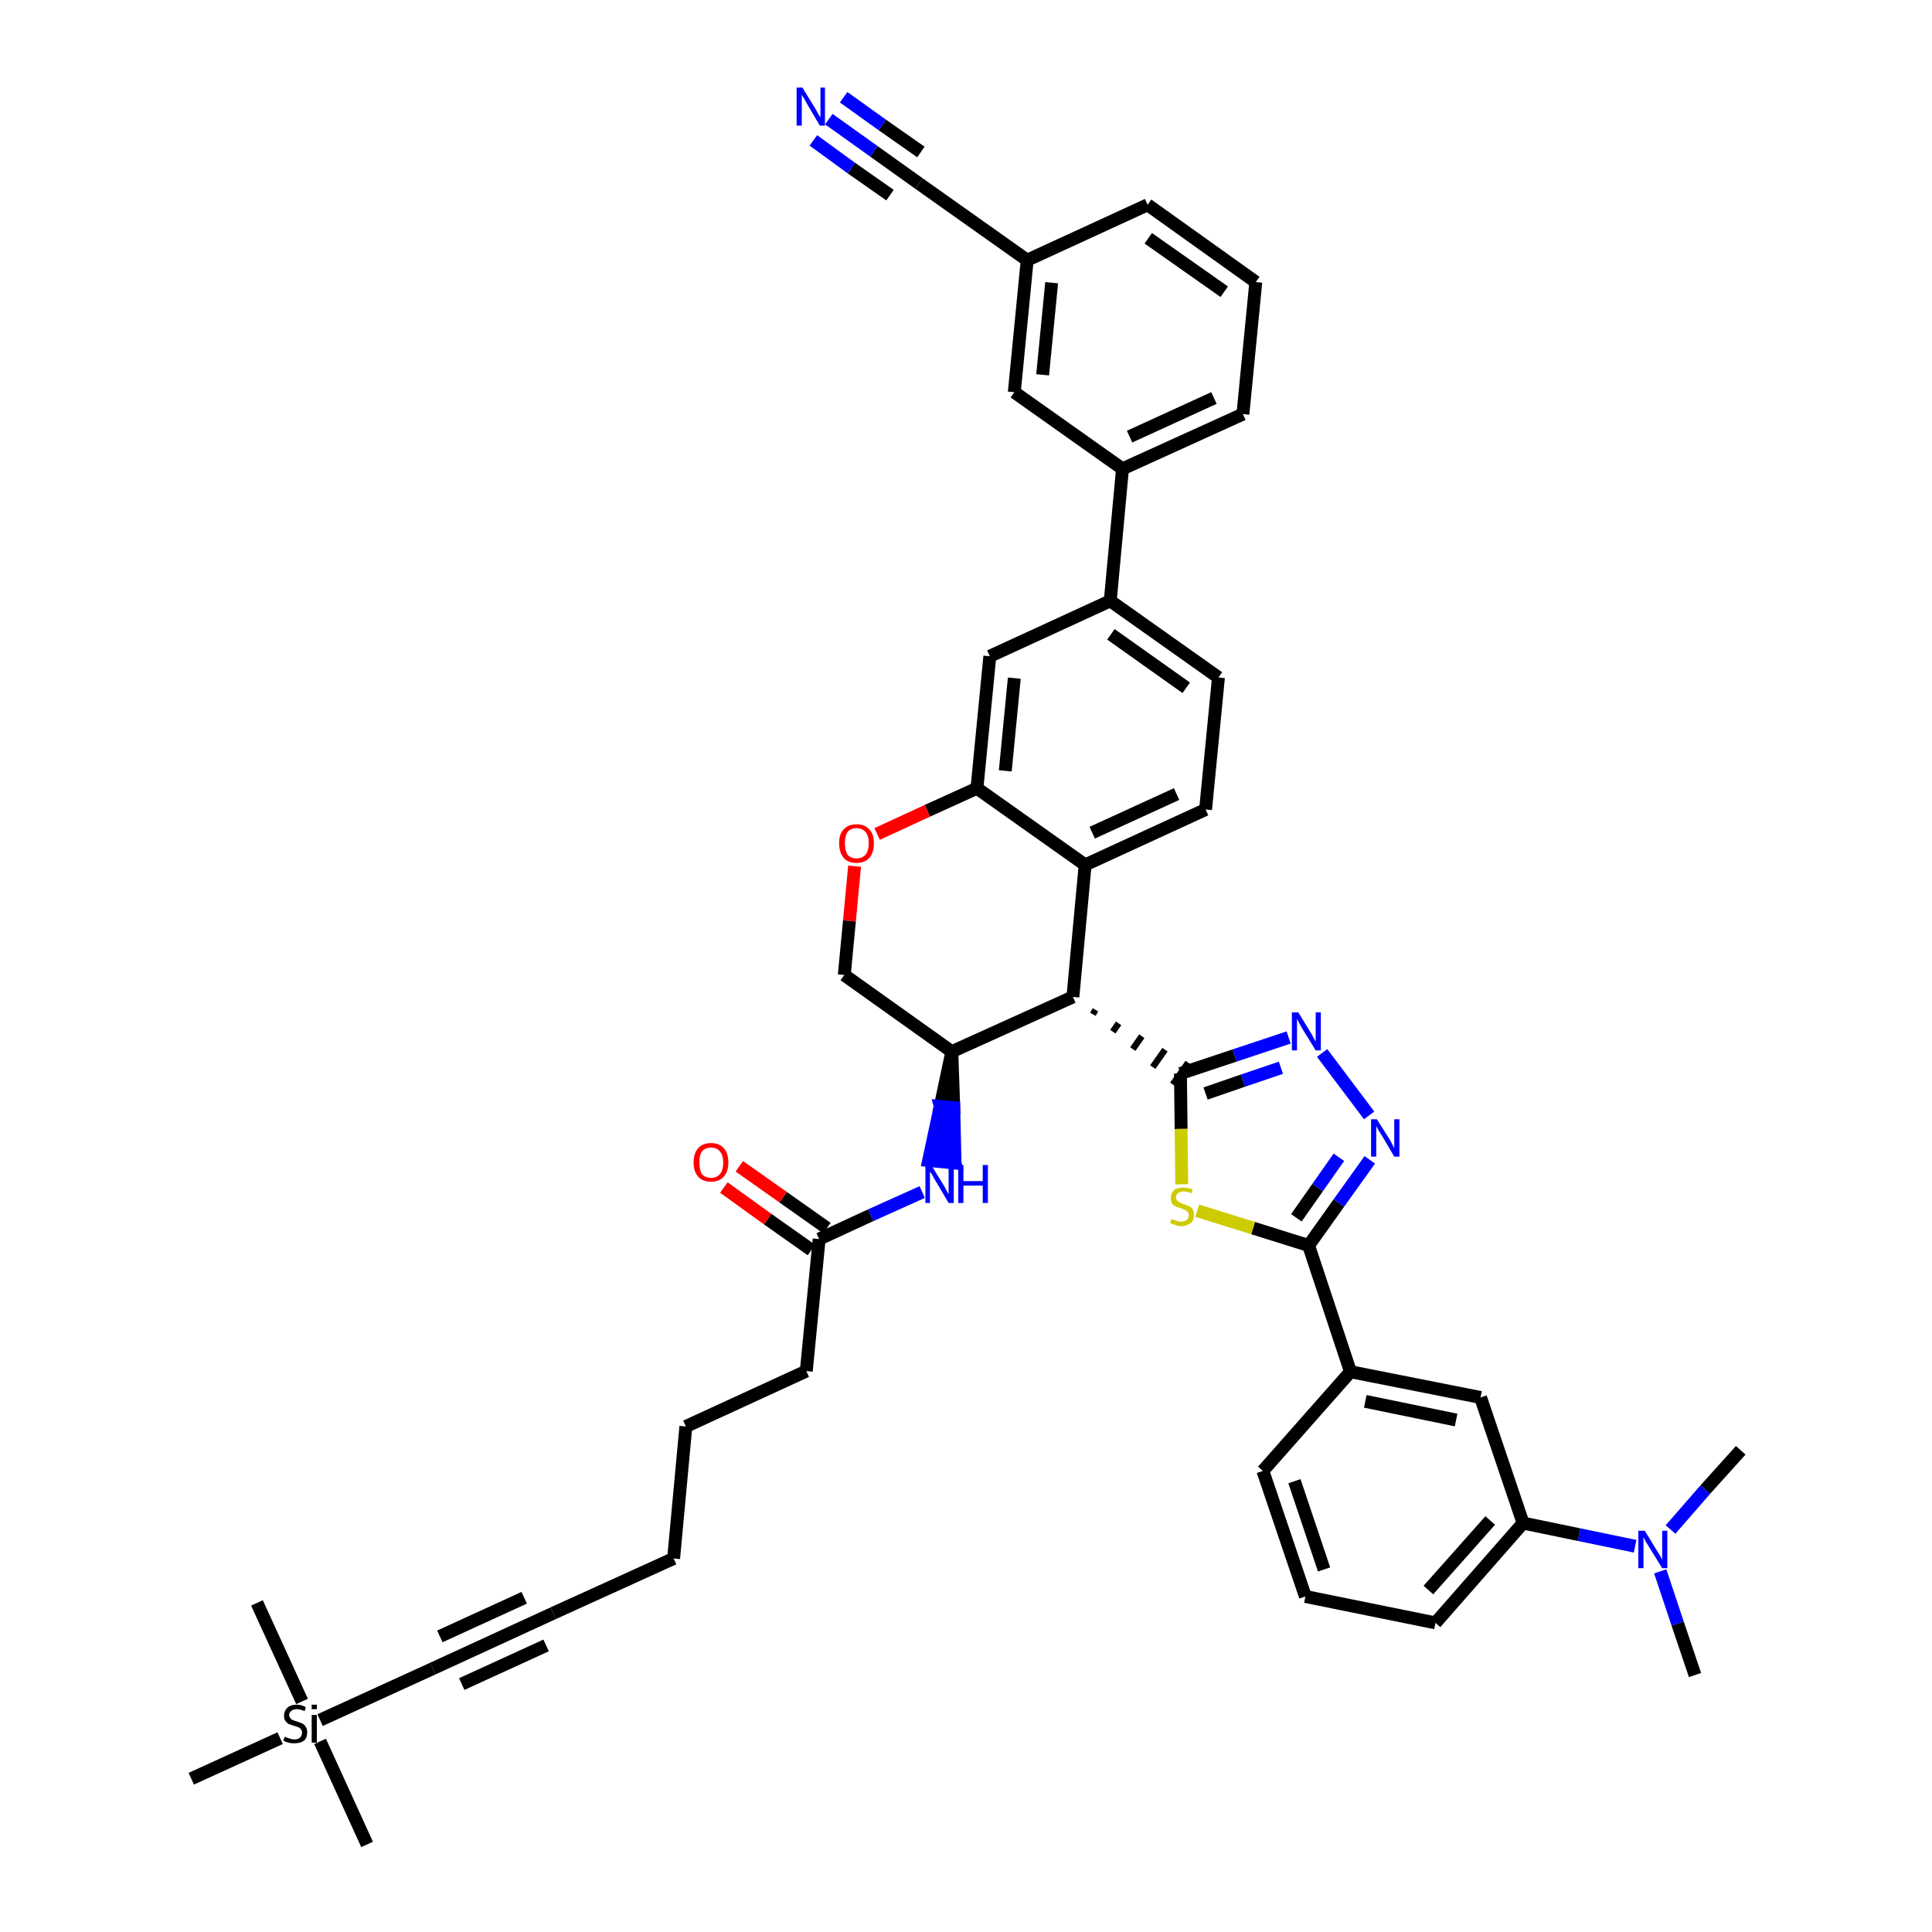 <?xml version='1.0' encoding='iso-8859-1'?>
<svg version='1.1' baseProfile='full'
              xmlns='http://www.w3.org/2000/svg'
                      xmlns:rdkit='http://www.rdkit.org/xml'
                      xmlns:xlink='http://www.w3.org/1999/xlink'
                  xml:space='preserve'
width='300px' height='300px' viewBox='0 0 300 300'>
<!-- END OF HEADER -->
<path class='bond-0 atom-0 atom-1' d='M 263.2,260.1 L 260.5,252.1' style='fill:none;fill-rule:evenodd;stroke:#000000;stroke-width:2.0px;stroke-linecap:butt;stroke-linejoin:miter;stroke-opacity:1' />
<path class='bond-0 atom-0 atom-1' d='M 260.5,252.1 L 257.8,244.0' style='fill:none;fill-rule:evenodd;stroke:#0000FF;stroke-width:2.0px;stroke-linecap:butt;stroke-linejoin:miter;stroke-opacity:1' />
<path class='bond-1 atom-1 atom-2' d='M 259.4,237.5 L 264.8,231.3' style='fill:none;fill-rule:evenodd;stroke:#0000FF;stroke-width:2.0px;stroke-linecap:butt;stroke-linejoin:miter;stroke-opacity:1' />
<path class='bond-1 atom-1 atom-2' d='M 264.8,231.3 L 270.3,225.2' style='fill:none;fill-rule:evenodd;stroke:#000000;stroke-width:2.0px;stroke-linecap:butt;stroke-linejoin:miter;stroke-opacity:1' />
<path class='bond-2 atom-1 atom-3' d='M 253.9,240.1 L 245.2,238.3' style='fill:none;fill-rule:evenodd;stroke:#0000FF;stroke-width:2.0px;stroke-linecap:butt;stroke-linejoin:miter;stroke-opacity:1' />
<path class='bond-2 atom-1 atom-3' d='M 245.2,238.3 L 236.5,236.5' style='fill:none;fill-rule:evenodd;stroke:#000000;stroke-width:2.0px;stroke-linecap:butt;stroke-linejoin:miter;stroke-opacity:1' />
<path class='bond-3 atom-3 atom-4' d='M 236.5,236.5 L 222.9,252.0' style='fill:none;fill-rule:evenodd;stroke:#000000;stroke-width:2.0px;stroke-linecap:butt;stroke-linejoin:miter;stroke-opacity:1' />
<path class='bond-3 atom-3 atom-4' d='M 231.4,236.1 L 221.8,246.9' style='fill:none;fill-rule:evenodd;stroke:#000000;stroke-width:2.0px;stroke-linecap:butt;stroke-linejoin:miter;stroke-opacity:1' />
<path class='bond-43 atom-43 atom-3' d='M 229.9,217.0 L 236.5,236.5' style='fill:none;fill-rule:evenodd;stroke:#000000;stroke-width:2.0px;stroke-linecap:butt;stroke-linejoin:miter;stroke-opacity:1' />
<path class='bond-4 atom-4 atom-5' d='M 222.9,252.0 L 202.7,247.9' style='fill:none;fill-rule:evenodd;stroke:#000000;stroke-width:2.0px;stroke-linecap:butt;stroke-linejoin:miter;stroke-opacity:1' />
<path class='bond-5 atom-5 atom-6' d='M 202.7,247.9 L 196.1,228.4' style='fill:none;fill-rule:evenodd;stroke:#000000;stroke-width:2.0px;stroke-linecap:butt;stroke-linejoin:miter;stroke-opacity:1' />
<path class='bond-5 atom-5 atom-6' d='M 205.6,243.7 L 201.0,230.0' style='fill:none;fill-rule:evenodd;stroke:#000000;stroke-width:2.0px;stroke-linecap:butt;stroke-linejoin:miter;stroke-opacity:1' />
<path class='bond-6 atom-6 atom-7' d='M 196.1,228.4 L 209.7,213.0' style='fill:none;fill-rule:evenodd;stroke:#000000;stroke-width:2.0px;stroke-linecap:butt;stroke-linejoin:miter;stroke-opacity:1' />
<path class='bond-7 atom-7 atom-8' d='M 209.7,213.0 L 203.2,193.4' style='fill:none;fill-rule:evenodd;stroke:#000000;stroke-width:2.0px;stroke-linecap:butt;stroke-linejoin:miter;stroke-opacity:1' />
<path class='bond-42 atom-7 atom-43' d='M 209.7,213.0 L 229.9,217.0' style='fill:none;fill-rule:evenodd;stroke:#000000;stroke-width:2.0px;stroke-linecap:butt;stroke-linejoin:miter;stroke-opacity:1' />
<path class='bond-42 atom-7 atom-43' d='M 212.0,217.6 L 226.1,220.5' style='fill:none;fill-rule:evenodd;stroke:#000000;stroke-width:2.0px;stroke-linecap:butt;stroke-linejoin:miter;stroke-opacity:1' />
<path class='bond-8 atom-8 atom-9' d='M 203.2,193.4 L 207.9,186.8' style='fill:none;fill-rule:evenodd;stroke:#000000;stroke-width:2.0px;stroke-linecap:butt;stroke-linejoin:miter;stroke-opacity:1' />
<path class='bond-8 atom-8 atom-9' d='M 207.9,186.8 L 212.7,180.1' style='fill:none;fill-rule:evenodd;stroke:#0000FF;stroke-width:2.0px;stroke-linecap:butt;stroke-linejoin:miter;stroke-opacity:1' />
<path class='bond-8 atom-8 atom-9' d='M 201.3,189.1 L 204.6,184.4' style='fill:none;fill-rule:evenodd;stroke:#000000;stroke-width:2.0px;stroke-linecap:butt;stroke-linejoin:miter;stroke-opacity:1' />
<path class='bond-8 atom-8 atom-9' d='M 204.6,184.4 L 207.9,179.7' style='fill:none;fill-rule:evenodd;stroke:#0000FF;stroke-width:2.0px;stroke-linecap:butt;stroke-linejoin:miter;stroke-opacity:1' />
<path class='bond-44 atom-42 atom-8' d='M 185.9,188.0 L 194.6,190.7' style='fill:none;fill-rule:evenodd;stroke:#CCCC00;stroke-width:2.0px;stroke-linecap:butt;stroke-linejoin:miter;stroke-opacity:1' />
<path class='bond-44 atom-42 atom-8' d='M 194.6,190.7 L 203.2,193.4' style='fill:none;fill-rule:evenodd;stroke:#000000;stroke-width:2.0px;stroke-linecap:butt;stroke-linejoin:miter;stroke-opacity:1' />
<path class='bond-9 atom-9 atom-10' d='M 212.6,173.2 L 205.3,163.5' style='fill:none;fill-rule:evenodd;stroke:#0000FF;stroke-width:2.0px;stroke-linecap:butt;stroke-linejoin:miter;stroke-opacity:1' />
<path class='bond-10 atom-10 atom-11' d='M 200.1,161.1 L 191.7,163.9' style='fill:none;fill-rule:evenodd;stroke:#0000FF;stroke-width:2.0px;stroke-linecap:butt;stroke-linejoin:miter;stroke-opacity:1' />
<path class='bond-10 atom-10 atom-11' d='M 191.7,163.9 L 183.3,166.7' style='fill:none;fill-rule:evenodd;stroke:#000000;stroke-width:2.0px;stroke-linecap:butt;stroke-linejoin:miter;stroke-opacity:1' />
<path class='bond-10 atom-10 atom-11' d='M 198.9,165.8 L 193.0,167.8' style='fill:none;fill-rule:evenodd;stroke:#0000FF;stroke-width:2.0px;stroke-linecap:butt;stroke-linejoin:miter;stroke-opacity:1' />
<path class='bond-10 atom-10 atom-11' d='M 193.0,167.8 L 187.2,169.8' style='fill:none;fill-rule:evenodd;stroke:#000000;stroke-width:2.0px;stroke-linecap:butt;stroke-linejoin:miter;stroke-opacity:1' />
<path class='bond-11 atom-12 atom-11' d='M 169.7,157.5 L 170.1,156.8' style='fill:none;fill-rule:evenodd;stroke:#000000;stroke-width:1.0px;stroke-linecap:butt;stroke-linejoin:miter;stroke-opacity:1' />
<path class='bond-11 atom-12 atom-11' d='M 172.8,160.2 L 173.7,158.9' style='fill:none;fill-rule:evenodd;stroke:#000000;stroke-width:1.0px;stroke-linecap:butt;stroke-linejoin:miter;stroke-opacity:1' />
<path class='bond-11 atom-12 atom-11' d='M 175.9,162.9 L 177.3,160.9' style='fill:none;fill-rule:evenodd;stroke:#000000;stroke-width:1.0px;stroke-linecap:butt;stroke-linejoin:miter;stroke-opacity:1' />
<path class='bond-11 atom-12 atom-11' d='M 179.0,165.7 L 180.9,163.0' style='fill:none;fill-rule:evenodd;stroke:#000000;stroke-width:1.0px;stroke-linecap:butt;stroke-linejoin:miter;stroke-opacity:1' />
<path class='bond-11 atom-12 atom-11' d='M 182.1,168.4 L 184.5,165.0' style='fill:none;fill-rule:evenodd;stroke:#000000;stroke-width:1.0px;stroke-linecap:butt;stroke-linejoin:miter;stroke-opacity:1' />
<path class='bond-41 atom-11 atom-42' d='M 183.3,166.7 L 183.4,175.3' style='fill:none;fill-rule:evenodd;stroke:#000000;stroke-width:2.0px;stroke-linecap:butt;stroke-linejoin:miter;stroke-opacity:1' />
<path class='bond-41 atom-11 atom-42' d='M 183.4,175.3 L 183.5,183.9' style='fill:none;fill-rule:evenodd;stroke:#CCCC00;stroke-width:2.0px;stroke-linecap:butt;stroke-linejoin:miter;stroke-opacity:1' />
<path class='bond-12 atom-12 atom-13' d='M 166.6,154.8 L 168.5,134.3' style='fill:none;fill-rule:evenodd;stroke:#000000;stroke-width:2.0px;stroke-linecap:butt;stroke-linejoin:miter;stroke-opacity:1' />
<path class='bond-45 atom-29 atom-12' d='M 147.8,163.3 L 166.6,154.8' style='fill:none;fill-rule:evenodd;stroke:#000000;stroke-width:2.0px;stroke-linecap:butt;stroke-linejoin:miter;stroke-opacity:1' />
<path class='bond-13 atom-13 atom-14' d='M 168.5,134.3 L 187.2,125.7' style='fill:none;fill-rule:evenodd;stroke:#000000;stroke-width:2.0px;stroke-linecap:butt;stroke-linejoin:miter;stroke-opacity:1' />
<path class='bond-13 atom-13 atom-14' d='M 169.6,129.3 L 182.7,123.3' style='fill:none;fill-rule:evenodd;stroke:#000000;stroke-width:2.0px;stroke-linecap:butt;stroke-linejoin:miter;stroke-opacity:1' />
<path class='bond-46 atom-26 atom-13' d='M 151.7,122.4 L 168.5,134.3' style='fill:none;fill-rule:evenodd;stroke:#000000;stroke-width:2.0px;stroke-linecap:butt;stroke-linejoin:miter;stroke-opacity:1' />
<path class='bond-14 atom-14 atom-15' d='M 187.2,125.7 L 189.2,105.2' style='fill:none;fill-rule:evenodd;stroke:#000000;stroke-width:2.0px;stroke-linecap:butt;stroke-linejoin:miter;stroke-opacity:1' />
<path class='bond-15 atom-15 atom-16' d='M 189.2,105.2 L 172.4,93.3' style='fill:none;fill-rule:evenodd;stroke:#000000;stroke-width:2.0px;stroke-linecap:butt;stroke-linejoin:miter;stroke-opacity:1' />
<path class='bond-15 atom-15 atom-16' d='M 184.2,106.8 L 172.5,98.5' style='fill:none;fill-rule:evenodd;stroke:#000000;stroke-width:2.0px;stroke-linecap:butt;stroke-linejoin:miter;stroke-opacity:1' />
<path class='bond-16 atom-16 atom-17' d='M 172.4,93.3 L 174.3,72.8' style='fill:none;fill-rule:evenodd;stroke:#000000;stroke-width:2.0px;stroke-linecap:butt;stroke-linejoin:miter;stroke-opacity:1' />
<path class='bond-24 atom-16 atom-25' d='M 172.4,93.3 L 153.7,101.9' style='fill:none;fill-rule:evenodd;stroke:#000000;stroke-width:2.0px;stroke-linecap:butt;stroke-linejoin:miter;stroke-opacity:1' />
<path class='bond-17 atom-17 atom-18' d='M 174.3,72.8 L 193.0,64.3' style='fill:none;fill-rule:evenodd;stroke:#000000;stroke-width:2.0px;stroke-linecap:butt;stroke-linejoin:miter;stroke-opacity:1' />
<path class='bond-17 atom-17 atom-18' d='M 175.4,67.8 L 188.5,61.8' style='fill:none;fill-rule:evenodd;stroke:#000000;stroke-width:2.0px;stroke-linecap:butt;stroke-linejoin:miter;stroke-opacity:1' />
<path class='bond-47 atom-24 atom-17' d='M 157.5,60.9 L 174.3,72.8' style='fill:none;fill-rule:evenodd;stroke:#000000;stroke-width:2.0px;stroke-linecap:butt;stroke-linejoin:miter;stroke-opacity:1' />
<path class='bond-18 atom-18 atom-19' d='M 193.0,64.3 L 195.0,43.8' style='fill:none;fill-rule:evenodd;stroke:#000000;stroke-width:2.0px;stroke-linecap:butt;stroke-linejoin:miter;stroke-opacity:1' />
<path class='bond-19 atom-19 atom-20' d='M 195.0,43.8 L 178.2,31.8' style='fill:none;fill-rule:evenodd;stroke:#000000;stroke-width:2.0px;stroke-linecap:butt;stroke-linejoin:miter;stroke-opacity:1' />
<path class='bond-19 atom-19 atom-20' d='M 190.1,45.3 L 178.3,37.0' style='fill:none;fill-rule:evenodd;stroke:#000000;stroke-width:2.0px;stroke-linecap:butt;stroke-linejoin:miter;stroke-opacity:1' />
<path class='bond-20 atom-20 atom-21' d='M 178.2,31.8 L 159.5,40.4' style='fill:none;fill-rule:evenodd;stroke:#000000;stroke-width:2.0px;stroke-linecap:butt;stroke-linejoin:miter;stroke-opacity:1' />
<path class='bond-21 atom-21 atom-22' d='M 159.5,40.4 L 142.7,28.5' style='fill:none;fill-rule:evenodd;stroke:#000000;stroke-width:2.0px;stroke-linecap:butt;stroke-linejoin:miter;stroke-opacity:1' />
<path class='bond-23 atom-21 atom-24' d='M 159.5,40.4 L 157.5,60.9' style='fill:none;fill-rule:evenodd;stroke:#000000;stroke-width:2.0px;stroke-linecap:butt;stroke-linejoin:miter;stroke-opacity:1' />
<path class='bond-23 atom-21 atom-24' d='M 163.3,43.9 L 161.9,58.2' style='fill:none;fill-rule:evenodd;stroke:#000000;stroke-width:2.0px;stroke-linecap:butt;stroke-linejoin:miter;stroke-opacity:1' />
<path class='bond-22 atom-22 atom-23' d='M 142.7,28.5 L 135.7,23.5' style='fill:none;fill-rule:evenodd;stroke:#000000;stroke-width:2.0px;stroke-linecap:butt;stroke-linejoin:miter;stroke-opacity:1' />
<path class='bond-22 atom-22 atom-23' d='M 135.7,23.5 L 128.7,18.5' style='fill:none;fill-rule:evenodd;stroke:#0000FF;stroke-width:2.0px;stroke-linecap:butt;stroke-linejoin:miter;stroke-opacity:1' />
<path class='bond-22 atom-22 atom-23' d='M 143.0,23.6 L 137.0,19.4' style='fill:none;fill-rule:evenodd;stroke:#000000;stroke-width:2.0px;stroke-linecap:butt;stroke-linejoin:miter;stroke-opacity:1' />
<path class='bond-22 atom-22 atom-23' d='M 137.0,19.4 L 131.0,15.1' style='fill:none;fill-rule:evenodd;stroke:#0000FF;stroke-width:2.0px;stroke-linecap:butt;stroke-linejoin:miter;stroke-opacity:1' />
<path class='bond-22 atom-22 atom-23' d='M 138.2,30.3 L 132.2,26.1' style='fill:none;fill-rule:evenodd;stroke:#000000;stroke-width:2.0px;stroke-linecap:butt;stroke-linejoin:miter;stroke-opacity:1' />
<path class='bond-22 atom-22 atom-23' d='M 132.2,26.1 L 126.3,21.8' style='fill:none;fill-rule:evenodd;stroke:#0000FF;stroke-width:2.0px;stroke-linecap:butt;stroke-linejoin:miter;stroke-opacity:1' />
<path class='bond-25 atom-25 atom-26' d='M 153.7,101.9 L 151.7,122.4' style='fill:none;fill-rule:evenodd;stroke:#000000;stroke-width:2.0px;stroke-linecap:butt;stroke-linejoin:miter;stroke-opacity:1' />
<path class='bond-25 atom-25 atom-26' d='M 157.5,105.3 L 156.1,119.7' style='fill:none;fill-rule:evenodd;stroke:#000000;stroke-width:2.0px;stroke-linecap:butt;stroke-linejoin:miter;stroke-opacity:1' />
<path class='bond-26 atom-26 atom-27' d='M 151.7,122.4 L 144.0,125.9' style='fill:none;fill-rule:evenodd;stroke:#000000;stroke-width:2.0px;stroke-linecap:butt;stroke-linejoin:miter;stroke-opacity:1' />
<path class='bond-26 atom-26 atom-27' d='M 144.0,125.9 L 136.2,129.5' style='fill:none;fill-rule:evenodd;stroke:#FF0000;stroke-width:2.0px;stroke-linecap:butt;stroke-linejoin:miter;stroke-opacity:1' />
<path class='bond-27 atom-27 atom-28' d='M 132.7,134.5 L 131.9,143.0' style='fill:none;fill-rule:evenodd;stroke:#FF0000;stroke-width:2.0px;stroke-linecap:butt;stroke-linejoin:miter;stroke-opacity:1' />
<path class='bond-27 atom-27 atom-28' d='M 131.9,143.0 L 131.1,151.4' style='fill:none;fill-rule:evenodd;stroke:#000000;stroke-width:2.0px;stroke-linecap:butt;stroke-linejoin:miter;stroke-opacity:1' />
<path class='bond-28 atom-28 atom-29' d='M 131.1,151.4 L 147.8,163.3' style='fill:none;fill-rule:evenodd;stroke:#000000;stroke-width:2.0px;stroke-linecap:butt;stroke-linejoin:miter;stroke-opacity:1' />
<path class='bond-29 atom-29 atom-30' d='M 147.8,163.3 L 146.0,171.8 L 148.1,172.0 Z' style='fill:#000000;fill-rule:evenodd;fill-opacity:1;stroke:#000000;stroke-width:2.0px;stroke-linecap:butt;stroke-linejoin:miter;stroke-opacity:1;' />
<path class='bond-29 atom-29 atom-30' d='M 146.0,171.8 L 148.3,180.6 L 144.2,180.2 Z' style='fill:#0000FF;fill-rule:evenodd;fill-opacity:1;stroke:#0000FF;stroke-width:2.0px;stroke-linecap:butt;stroke-linejoin:miter;stroke-opacity:1;' />
<path class='bond-29 atom-29 atom-30' d='M 146.0,171.8 L 148.1,172.0 L 148.3,180.6 Z' style='fill:#0000FF;fill-rule:evenodd;fill-opacity:1;stroke:#0000FF;stroke-width:2.0px;stroke-linecap:butt;stroke-linejoin:miter;stroke-opacity:1;' />
<path class='bond-30 atom-30 atom-31' d='M 143.2,185.1 L 135.2,188.7' style='fill:none;fill-rule:evenodd;stroke:#0000FF;stroke-width:2.0px;stroke-linecap:butt;stroke-linejoin:miter;stroke-opacity:1' />
<path class='bond-30 atom-30 atom-31' d='M 135.2,188.7 L 127.2,192.4' style='fill:none;fill-rule:evenodd;stroke:#000000;stroke-width:2.0px;stroke-linecap:butt;stroke-linejoin:miter;stroke-opacity:1' />
<path class='bond-31 atom-31 atom-32' d='M 128.4,190.7 L 121.6,185.9' style='fill:none;fill-rule:evenodd;stroke:#000000;stroke-width:2.0px;stroke-linecap:butt;stroke-linejoin:miter;stroke-opacity:1' />
<path class='bond-31 atom-31 atom-32' d='M 121.6,185.9 L 114.8,181.1' style='fill:none;fill-rule:evenodd;stroke:#FF0000;stroke-width:2.0px;stroke-linecap:butt;stroke-linejoin:miter;stroke-opacity:1' />
<path class='bond-31 atom-31 atom-32' d='M 126.0,194.1 L 119.2,189.3' style='fill:none;fill-rule:evenodd;stroke:#000000;stroke-width:2.0px;stroke-linecap:butt;stroke-linejoin:miter;stroke-opacity:1' />
<path class='bond-31 atom-31 atom-32' d='M 119.2,189.3 L 112.4,184.4' style='fill:none;fill-rule:evenodd;stroke:#FF0000;stroke-width:2.0px;stroke-linecap:butt;stroke-linejoin:miter;stroke-opacity:1' />
<path class='bond-32 atom-31 atom-33' d='M 127.2,192.4 L 125.2,212.9' style='fill:none;fill-rule:evenodd;stroke:#000000;stroke-width:2.0px;stroke-linecap:butt;stroke-linejoin:miter;stroke-opacity:1' />
<path class='bond-33 atom-33 atom-34' d='M 125.2,212.9 L 106.5,221.5' style='fill:none;fill-rule:evenodd;stroke:#000000;stroke-width:2.0px;stroke-linecap:butt;stroke-linejoin:miter;stroke-opacity:1' />
<path class='bond-34 atom-34 atom-35' d='M 106.5,221.5 L 104.6,242.0' style='fill:none;fill-rule:evenodd;stroke:#000000;stroke-width:2.0px;stroke-linecap:butt;stroke-linejoin:miter;stroke-opacity:1' />
<path class='bond-35 atom-35 atom-36' d='M 104.6,242.0 L 85.9,250.5' style='fill:none;fill-rule:evenodd;stroke:#000000;stroke-width:2.0px;stroke-linecap:butt;stroke-linejoin:miter;stroke-opacity:1' />
<path class='bond-36 atom-36 atom-37' d='M 85.9,250.5 L 67.2,259.1' style='fill:none;fill-rule:evenodd;stroke:#000000;stroke-width:2.0px;stroke-linecap:butt;stroke-linejoin:miter;stroke-opacity:1' />
<path class='bond-36 atom-36 atom-37' d='M 81.4,248.1 L 68.3,254.1' style='fill:none;fill-rule:evenodd;stroke:#000000;stroke-width:2.0px;stroke-linecap:butt;stroke-linejoin:miter;stroke-opacity:1' />
<path class='bond-36 atom-36 atom-37' d='M 84.8,255.5 L 71.7,261.5' style='fill:none;fill-rule:evenodd;stroke:#000000;stroke-width:2.0px;stroke-linecap:butt;stroke-linejoin:miter;stroke-opacity:1' />
<path class='bond-37 atom-37 atom-38' d='M 67.2,259.1 L 49.7,267.1' style='fill:none;fill-rule:evenodd;stroke:#000000;stroke-width:2.0px;stroke-linecap:butt;stroke-linejoin:miter;stroke-opacity:1' />
<path class='bond-38 atom-38 atom-39' d='M 49.7,270.4 L 57.0,286.4' style='fill:none;fill-rule:evenodd;stroke:#000000;stroke-width:2.0px;stroke-linecap:butt;stroke-linejoin:miter;stroke-opacity:1' />
<path class='bond-39 atom-38 atom-40' d='M 46.9,264.2 L 39.9,248.9' style='fill:none;fill-rule:evenodd;stroke:#000000;stroke-width:2.0px;stroke-linecap:butt;stroke-linejoin:miter;stroke-opacity:1' />
<path class='bond-40 atom-38 atom-41' d='M 43.5,269.9 L 29.7,276.2' style='fill:none;fill-rule:evenodd;stroke:#000000;stroke-width:2.0px;stroke-linecap:butt;stroke-linejoin:miter;stroke-opacity:1' />
<path  class='atom-1' d='M 255.4 237.7
L 257.3 240.8
Q 257.5 241.1, 257.8 241.6
Q 258.1 242.2, 258.1 242.2
L 258.1 237.7
L 258.9 237.7
L 258.9 243.5
L 258.1 243.5
L 256.0 240.1
Q 255.8 239.8, 255.5 239.3
Q 255.3 238.8, 255.2 238.7
L 255.2 243.5
L 254.4 243.5
L 254.4 237.7
L 255.4 237.7
' fill='#0000FF'/>
<path  class='atom-9' d='M 213.8 173.8
L 215.7 176.8
Q 215.9 177.1, 216.2 177.7
Q 216.5 178.3, 216.5 178.3
L 216.5 173.8
L 217.3 173.8
L 217.3 179.6
L 216.5 179.6
L 214.5 176.2
Q 214.2 175.8, 214.0 175.4
Q 213.7 174.9, 213.7 174.8
L 213.7 179.6
L 212.9 179.6
L 212.9 173.8
L 213.8 173.8
' fill='#0000FF'/>
<path  class='atom-10' d='M 201.6 157.2
L 203.5 160.3
Q 203.7 160.6, 204.0 161.2
Q 204.3 161.7, 204.3 161.8
L 204.3 157.2
L 205.1 157.2
L 205.1 163.1
L 204.3 163.1
L 202.2 159.7
Q 202.0 159.3, 201.7 158.8
Q 201.5 158.4, 201.4 158.2
L 201.4 163.1
L 200.6 163.1
L 200.6 157.2
L 201.6 157.2
' fill='#0000FF'/>
<path  class='atom-23' d='M 124.6 13.6
L 126.5 16.7
Q 126.7 17.0, 127.0 17.6
Q 127.3 18.1, 127.4 18.2
L 127.4 13.6
L 128.1 13.6
L 128.1 19.5
L 127.3 19.5
L 125.3 16.1
Q 125.1 15.7, 124.8 15.2
Q 124.5 14.8, 124.5 14.6
L 124.5 19.5
L 123.7 19.5
L 123.7 13.6
L 124.6 13.6
' fill='#0000FF'/>
<path  class='atom-27' d='M 130.3 130.9
Q 130.3 129.5, 131.0 128.8
Q 131.7 128.0, 133.0 128.0
Q 134.3 128.0, 135.0 128.8
Q 135.7 129.5, 135.7 130.9
Q 135.7 132.4, 135.0 133.2
Q 134.3 134.0, 133.0 134.0
Q 131.7 134.0, 131.0 133.2
Q 130.3 132.4, 130.3 130.9
M 133.0 133.3
Q 133.9 133.3, 134.4 132.7
Q 134.9 132.1, 134.9 130.9
Q 134.9 129.8, 134.4 129.2
Q 133.9 128.6, 133.0 128.6
Q 132.1 128.6, 131.6 129.2
Q 131.2 129.8, 131.2 130.9
Q 131.2 132.1, 131.6 132.7
Q 132.1 133.3, 133.0 133.3
' fill='#FF0000'/>
<path  class='atom-30' d='M 144.6 180.9
L 146.5 184.0
Q 146.7 184.3, 147.0 184.9
Q 147.3 185.4, 147.3 185.5
L 147.3 180.9
L 148.1 180.9
L 148.1 186.8
L 147.3 186.8
L 145.3 183.4
Q 145.0 183.0, 144.8 182.5
Q 144.5 182.1, 144.4 181.9
L 144.4 186.8
L 143.7 186.8
L 143.7 180.9
L 144.6 180.9
' fill='#0000FF'/>
<path  class='atom-30' d='M 148.8 180.9
L 149.6 180.9
L 149.6 183.4
L 152.6 183.4
L 152.6 180.9
L 153.4 180.9
L 153.4 186.8
L 152.6 186.8
L 152.6 184.1
L 149.6 184.1
L 149.6 186.8
L 148.8 186.8
L 148.8 180.9
' fill='#0000FF'/>
<path  class='atom-32' d='M 107.7 180.5
Q 107.7 179.1, 108.4 178.3
Q 109.1 177.5, 110.4 177.5
Q 111.7 177.5, 112.4 178.3
Q 113.1 179.1, 113.1 180.5
Q 113.1 181.9, 112.4 182.7
Q 111.7 183.5, 110.4 183.5
Q 109.1 183.5, 108.4 182.7
Q 107.7 181.9, 107.7 180.5
M 110.4 182.9
Q 111.3 182.9, 111.8 182.3
Q 112.3 181.7, 112.3 180.5
Q 112.3 179.4, 111.8 178.8
Q 111.3 178.2, 110.4 178.2
Q 109.5 178.2, 109.0 178.8
Q 108.6 179.3, 108.6 180.5
Q 108.6 181.7, 109.0 182.3
Q 109.5 182.9, 110.4 182.9
' fill='#FF0000'/>
<path  class='atom-38' d='M 44.2 269.7
Q 44.3 269.7, 44.5 269.8
Q 44.8 269.9, 45.1 270.0
Q 45.4 270.1, 45.7 270.1
Q 46.3 270.1, 46.6 269.8
Q 46.9 269.5, 46.9 269.0
Q 46.9 268.7, 46.7 268.5
Q 46.6 268.3, 46.3 268.2
Q 46.1 268.1, 45.7 268.0
Q 45.1 267.8, 44.8 267.7
Q 44.5 267.5, 44.3 267.2
Q 44.1 266.9, 44.1 266.4
Q 44.1 265.7, 44.6 265.2
Q 45.1 264.7, 46.1 264.7
Q 46.8 264.7, 47.5 265.1
L 47.3 265.7
Q 46.6 265.4, 46.1 265.4
Q 45.5 265.4, 45.2 265.7
Q 44.9 265.9, 44.9 266.3
Q 44.9 266.6, 45.1 266.8
Q 45.2 267.0, 45.5 267.1
Q 45.7 267.2, 46.1 267.3
Q 46.6 267.5, 46.9 267.6
Q 47.3 267.8, 47.5 268.2
Q 47.7 268.5, 47.7 269.0
Q 47.7 269.9, 47.2 270.3
Q 46.6 270.7, 45.7 270.7
Q 45.2 270.7, 44.8 270.6
Q 44.4 270.5, 44.0 270.3
L 44.2 269.7
' fill='#000000'/>
<path  class='atom-38' d='M 48.4 264.7
L 49.2 264.7
L 49.2 265.4
L 48.4 265.4
L 48.4 264.7
M 48.4 266.3
L 49.2 266.3
L 49.2 270.6
L 48.4 270.6
L 48.4 266.3
' fill='#000000'/>
<path  class='atom-42' d='M 181.9 189.3
Q 182.0 189.3, 182.2 189.4
Q 182.5 189.5, 182.8 189.6
Q 183.1 189.7, 183.4 189.7
Q 184.0 189.7, 184.3 189.4
Q 184.6 189.1, 184.6 188.7
Q 184.6 188.4, 184.4 188.2
Q 184.3 188.0, 184.0 187.9
Q 183.8 187.8, 183.4 187.6
Q 182.9 187.5, 182.5 187.3
Q 182.2 187.2, 182.0 186.9
Q 181.8 186.5, 181.8 186.0
Q 181.8 185.3, 182.3 184.8
Q 182.8 184.4, 183.8 184.4
Q 184.5 184.4, 185.2 184.7
L 185.0 185.3
Q 184.3 185.0, 183.8 185.0
Q 183.2 185.0, 182.9 185.3
Q 182.6 185.5, 182.6 185.9
Q 182.6 186.2, 182.8 186.4
Q 182.9 186.6, 183.2 186.7
Q 183.4 186.8, 183.8 187.0
Q 184.3 187.1, 184.6 187.3
Q 185.0 187.4, 185.2 187.8
Q 185.4 188.1, 185.4 188.7
Q 185.4 189.5, 184.9 189.9
Q 184.3 190.4, 183.4 190.4
Q 182.9 190.4, 182.5 190.2
Q 182.1 190.1, 181.7 189.9
L 181.9 189.3
' fill='#CCCC00'/>
</svg>
